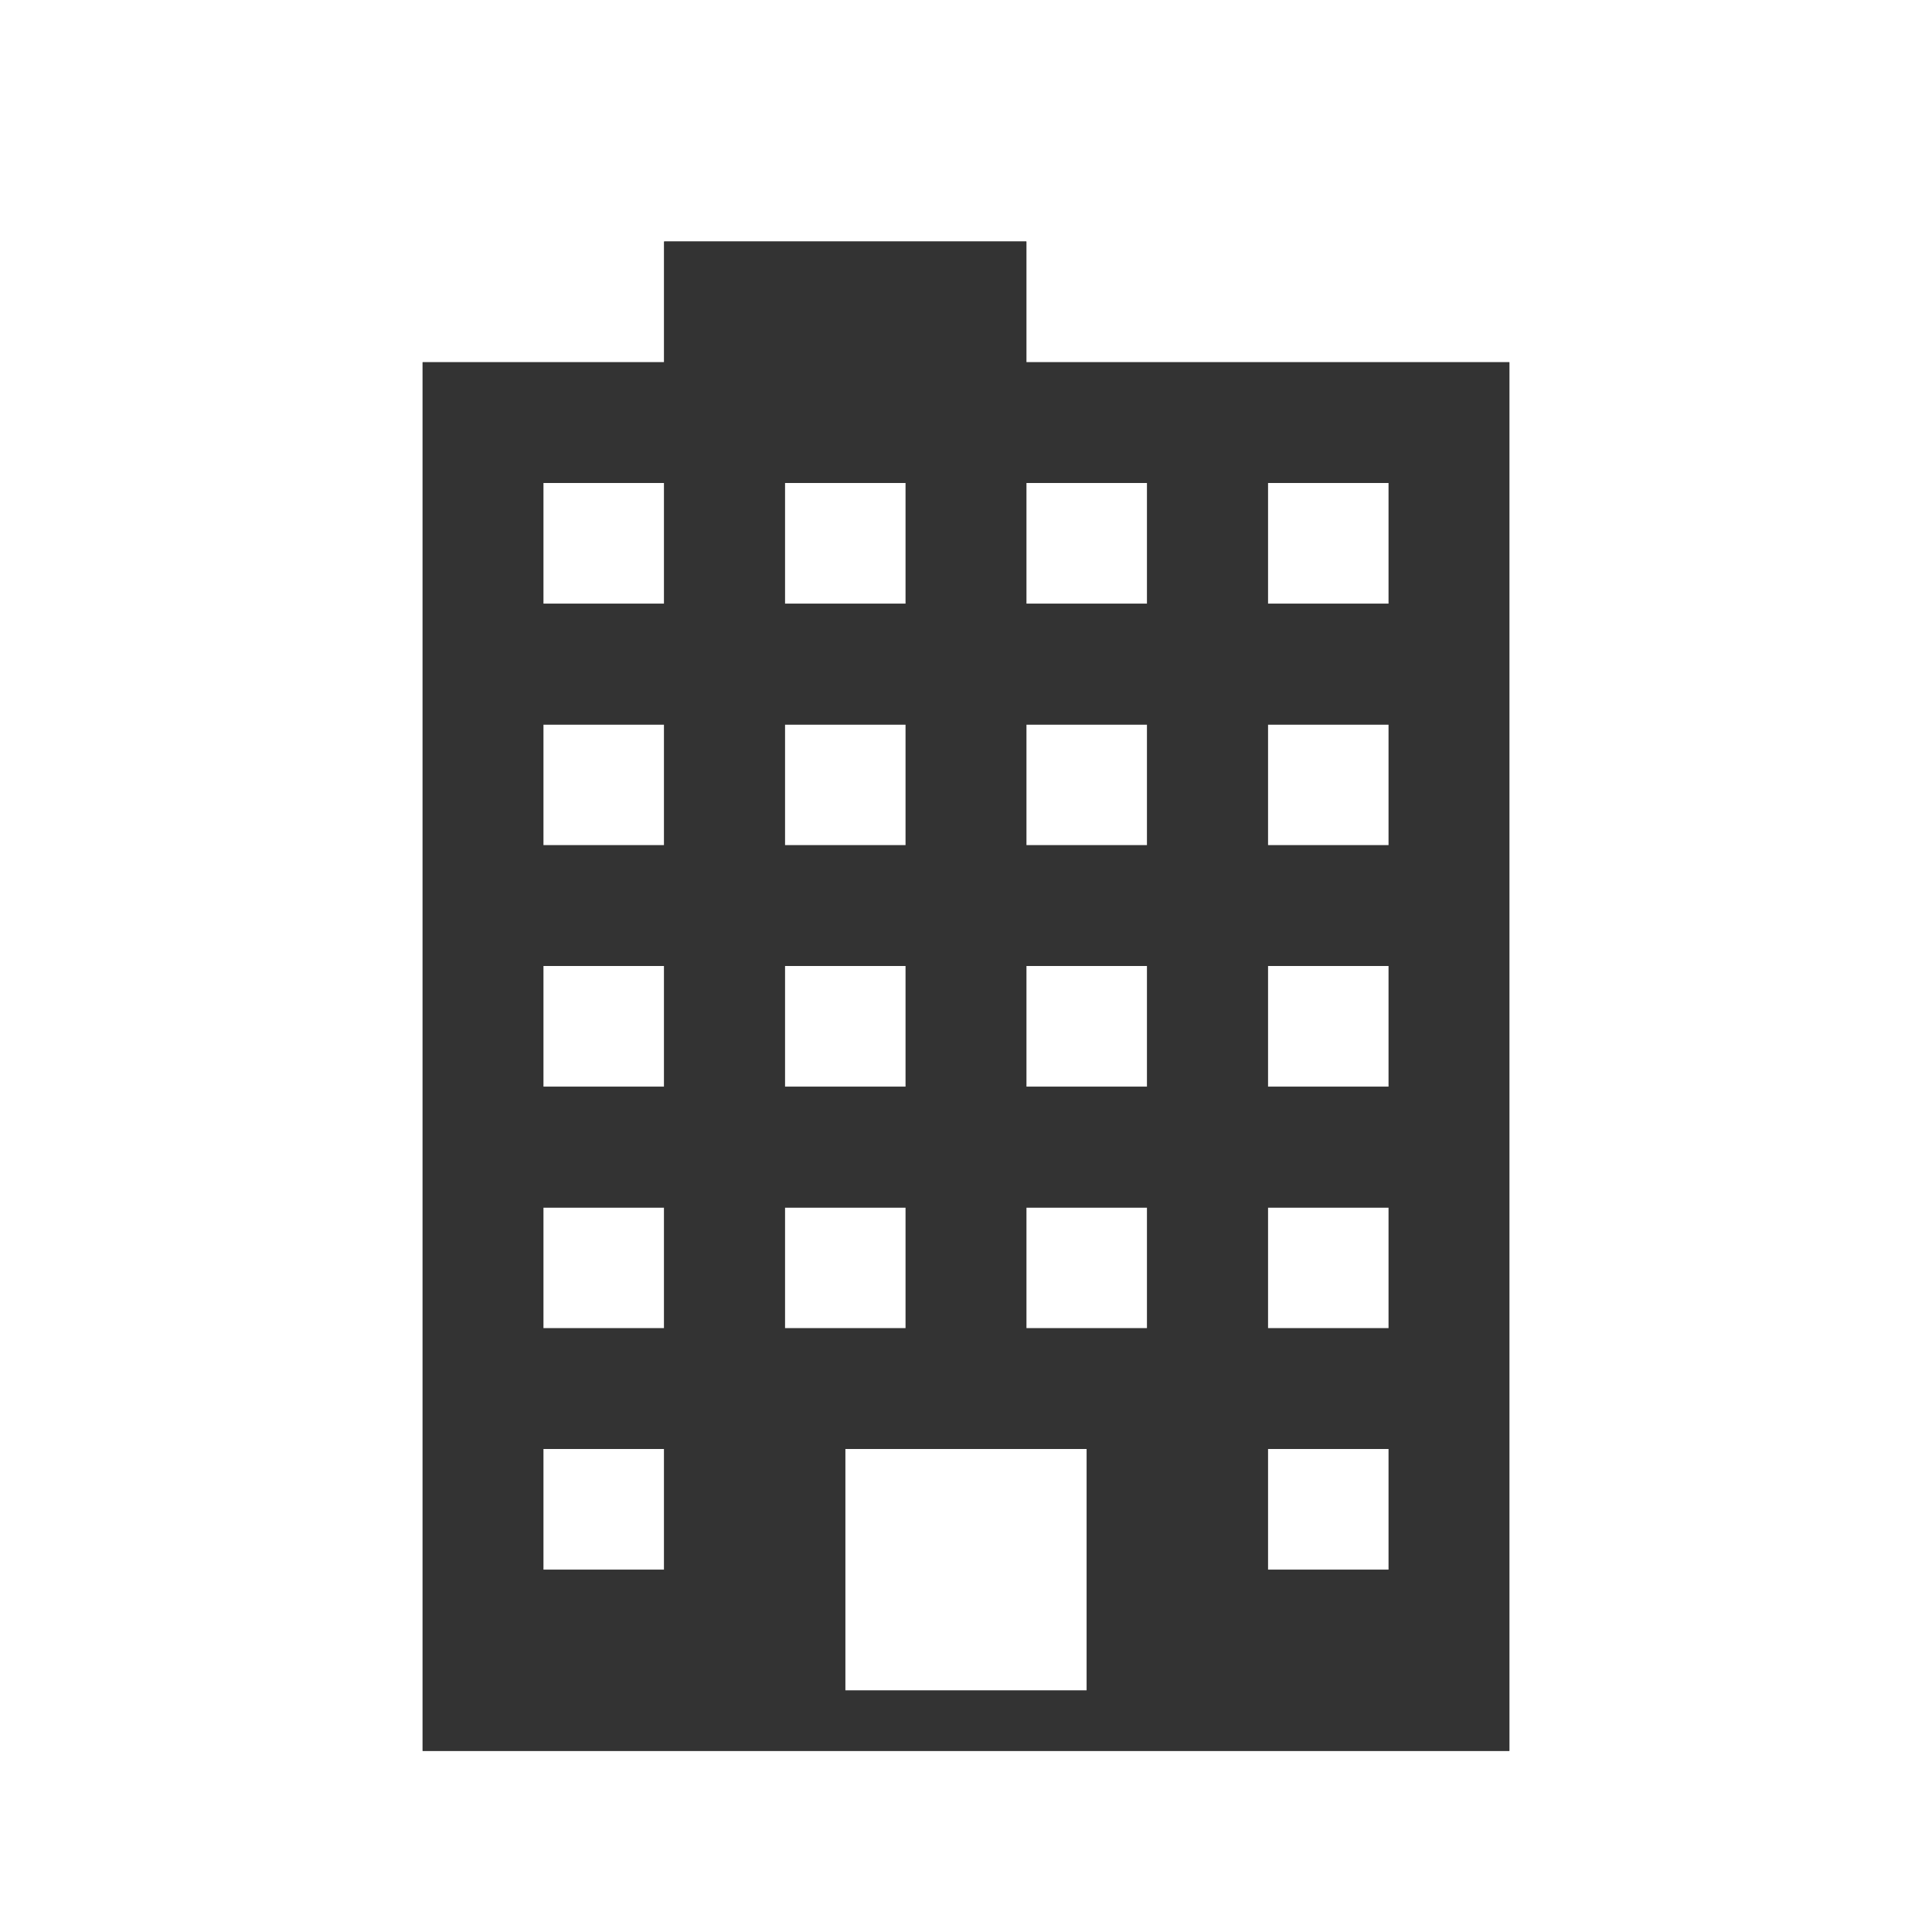 <?xml version="1.0" encoding="UTF-8" standalone="no"?>
<!DOCTYPE svg PUBLIC "-//W3C//DTD SVG 1.1//EN" "http://www.w3.org/Graphics/SVG/1.1/DTD/svg11.dtd">
<svg width="100%" height="100%" viewBox="0 0 32 32" version="1.1" xmlns="http://www.w3.org/2000/svg" xmlns:xlink="http://www.w3.org/1999/xlink" xml:space="preserve" xmlns:serif="http://www.serif.com/" style="fill-rule:evenodd;clip-rule:evenodd;stroke-linejoin:round;stroke-miterlimit:2;">
    <g transform="matrix(1,0,0,1,-462,-42)">
        <g id="ic_apartment_building" transform="matrix(1,0,0,1,336,42)">
            <rect x="126" y="0" width="32" height="32" style="fill:none;"/>
            <g transform="matrix(1,0,0,1,-126,-42)">
                <path d="M277,48L259,48L259,71L277,71L277,48ZM270,66L266,66L266,70L270,70L270,66ZM263,66L261,66L261,68L263,68L263,66ZM275,66L273,66L273,68L275,68L275,66ZM267,62L265,62L265,64L267,64L267,62ZM263,62L261,62L261,64L263,64L263,62ZM275,62L273,62L273,64L275,64L275,62ZM271,62L269,62L269,64L271,64L271,62ZM267,58L265,58L265,60L267,60L267,58ZM263,58L261,58L261,60L263,60L263,58ZM271,58L269,58L269,60L271,60L271,58ZM275,58L273,58L273,60L275,60L275,58ZM267,54L265,54L265,56L267,56L267,54ZM263,54L261,54L261,56L263,56L263,54ZM271,54L269,54L269,56L271,56L271,54ZM275,54L273,54L273,56L275,56L275,54ZM267,50L265,50L265,52L267,52L267,50ZM263,50L261,50L261,52L263,52L263,50ZM271,50L269,50L269,52L271,52L271,50ZM275,50L273,50L273,52L275,52L275,50ZM269,46L263,46L263,48L269,48L269,46Z" style="fill:rgb(51,51,51);"/>
                <path d="M277,48L259,48L259,71L277,71L277,48ZM270,66L266,66L266,70L270,70L270,66ZM263,66L261,66L261,68L263,68L263,66ZM275,66L273,66L273,68L275,68L275,66ZM271.5,65.5L272,65C272,65 271.5,65.5 271.5,65.5ZM267,62L265,62L265,64L267,64L267,62ZM263,62L261,62L261,64L263,64L263,62ZM275,62L273,62L273,64L275,64L275,62ZM271,62L269,62L269,64L271,64L271,62ZM267,58L265,58L265,60L267,60L267,58ZM263,58L261,58L261,60L263,60L263,58ZM271,58L269,58L269,60L271,60L271,58ZM275,58L273,58L273,60L275,60L275,58ZM267,54L265,54L265,56L267,56L267,54ZM263,54L261,54L261,56L263,56L263,54ZM271,54L269,54L269,56L271,56L271,54ZM275,54L273,54L273,56L275,56L275,54ZM267,50L265,50L265,52L267,52L267,50ZM263,50L261,50L261,52L263,52L263,50ZM271,50L269,50L269,52L271,52L271,50ZM275,50L273,50L273,52L275,52L275,50ZM269,46L263,46L263,48L269,48L269,46Z" style="fill:rgb(51,51,51);"/>
            </g>
        </g>
    </g>
</svg>
